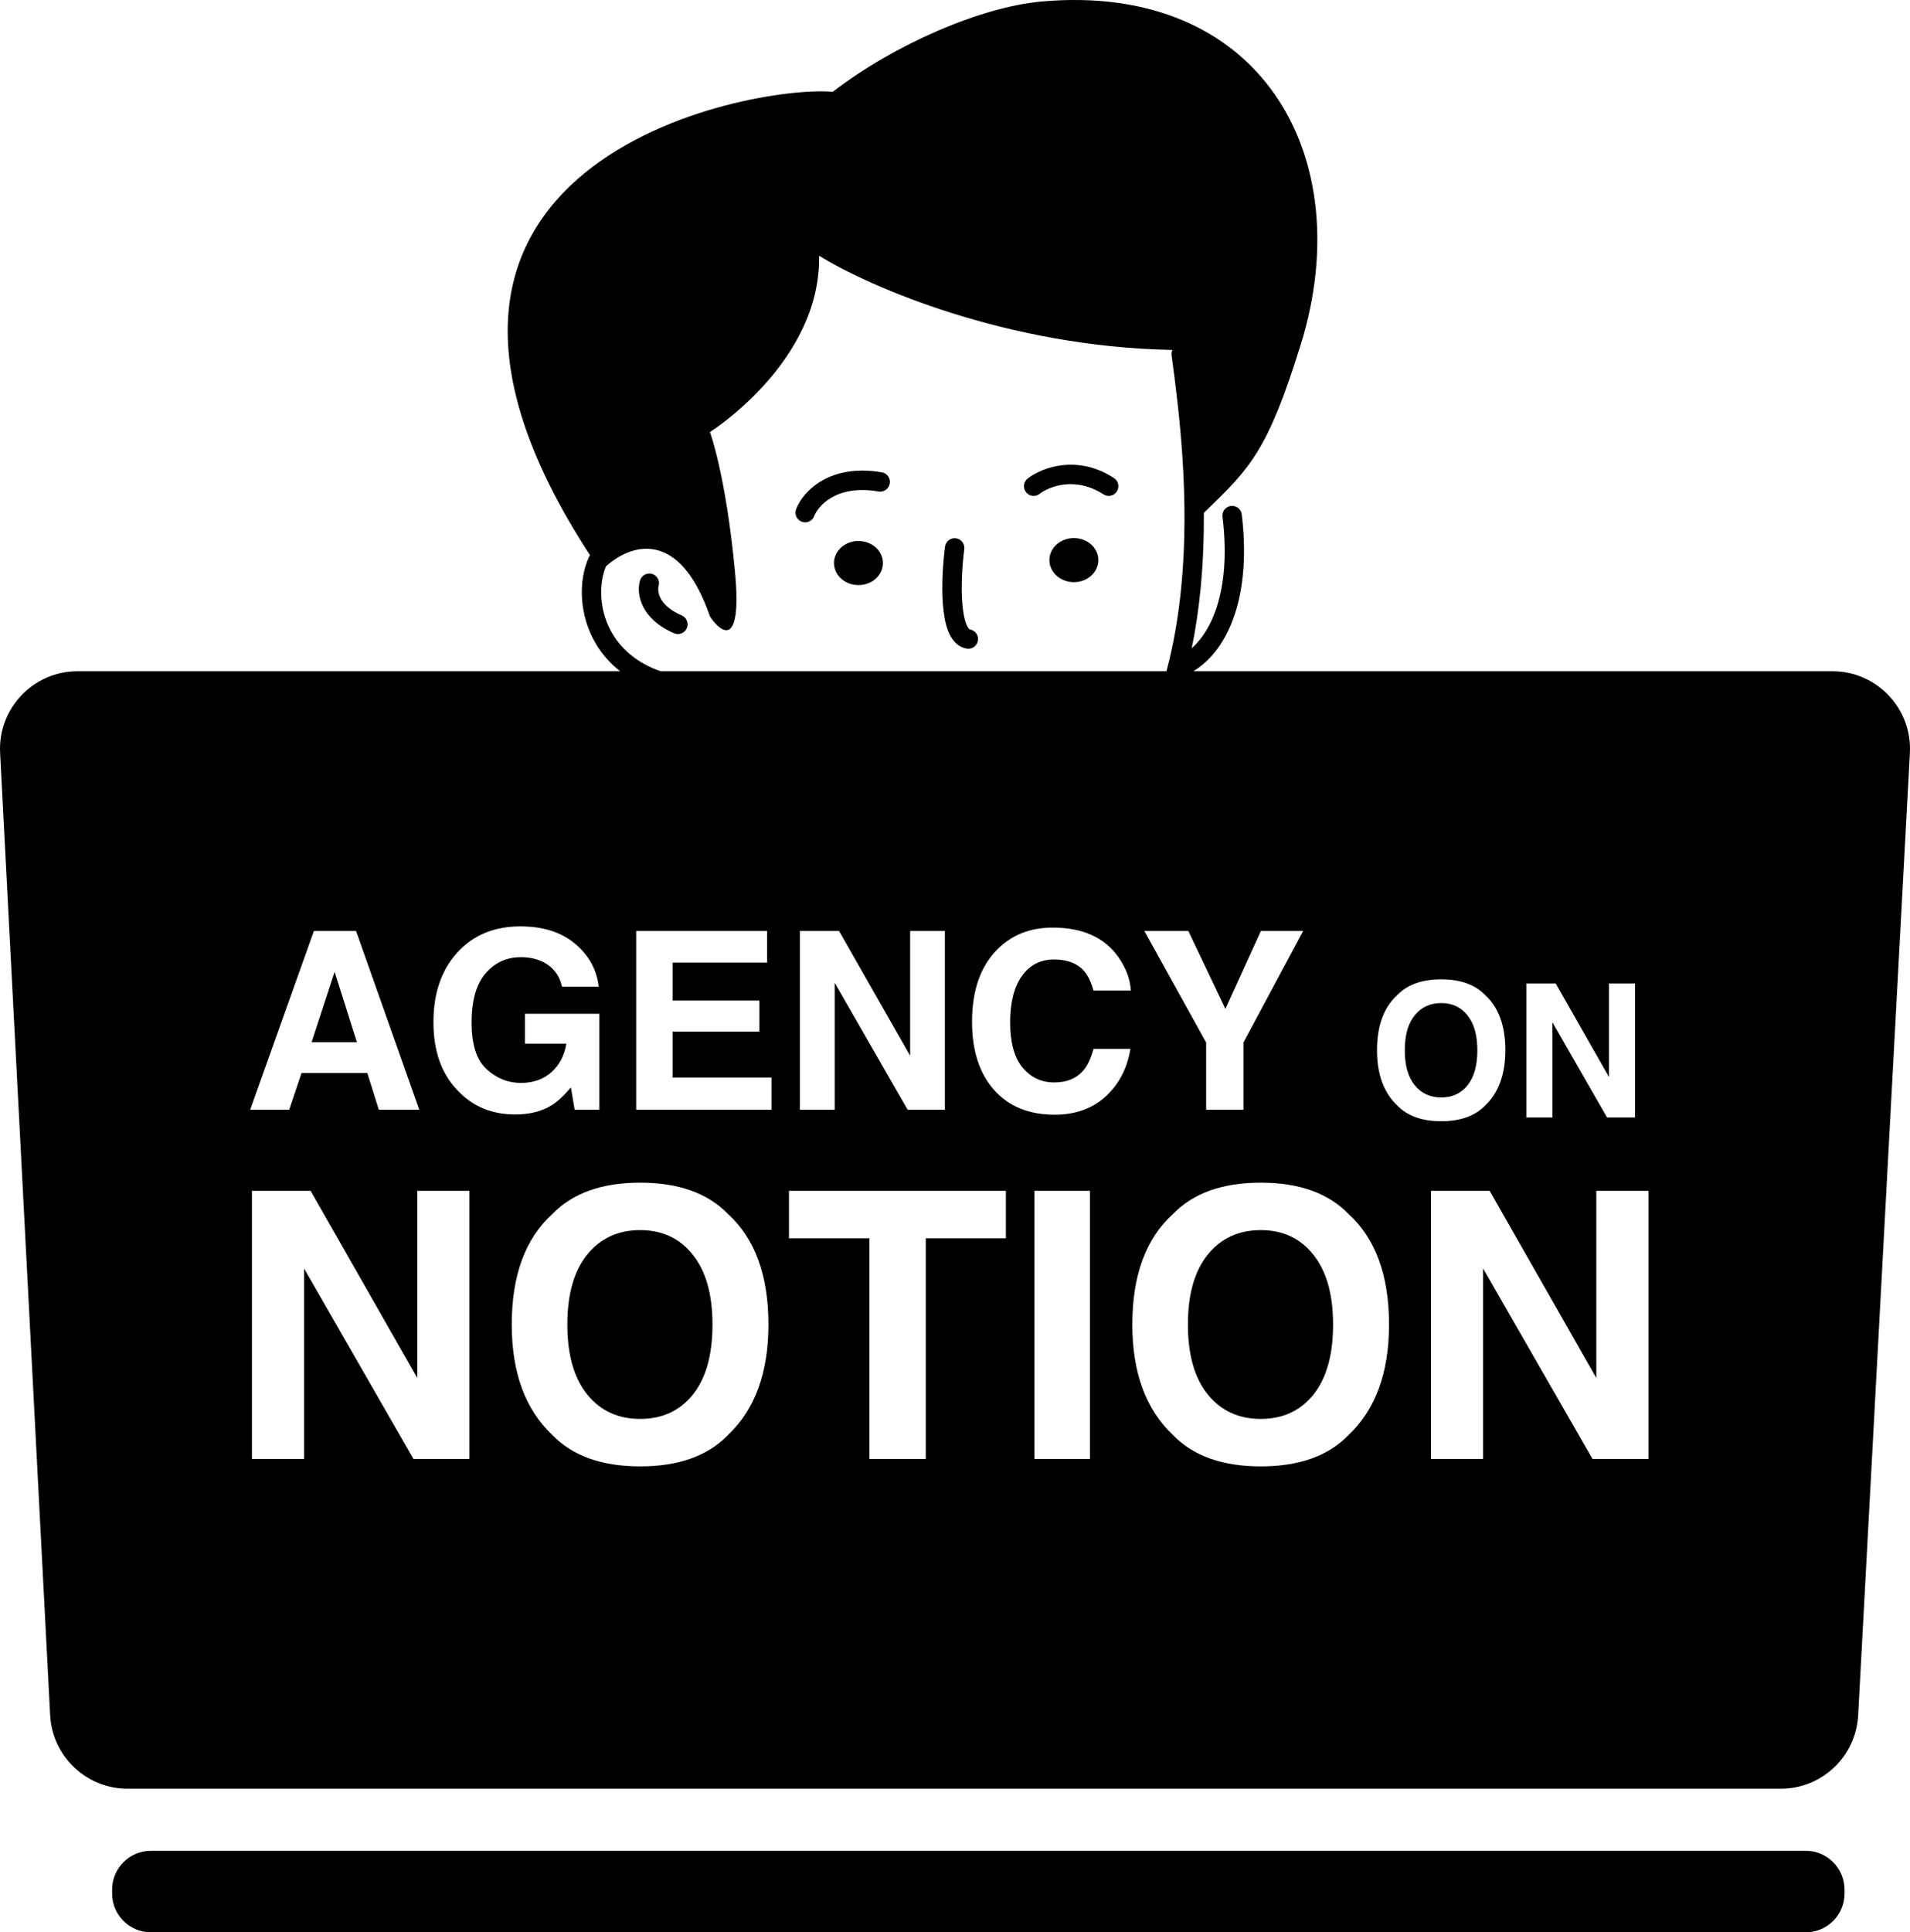 <svg width="88" height="89" viewBox="0 0 88 89" fill="none" xmlns="http://www.w3.org/2000/svg">
<path d="M30.344 26.991C30.416 26.756 30.283 26.506 30.047 26.433C29.812 26.361 29.562 26.494 29.49 26.73C29.297 27.362 29.53 28.508 31.056 29.166C31.282 29.264 31.545 29.159 31.642 28.933C31.74 28.706 31.635 28.443 31.409 28.346C30.256 27.848 30.298 27.142 30.344 26.991Z" fill="black"/>
<path d="M50.604 25.798C50.604 26.359 50.099 26.813 49.477 26.813C48.854 26.813 48.349 26.359 48.349 25.798C48.349 25.237 48.854 24.783 49.477 24.783C50.099 24.783 50.604 25.237 50.604 25.798Z" fill="black"/>
<path d="M39.552 26.949C40.175 26.949 40.68 26.494 40.68 25.933C40.68 25.373 40.175 24.918 39.552 24.918C38.929 24.918 38.424 25.373 38.424 25.933C38.424 26.494 38.929 26.949 39.552 26.949Z" fill="black"/>
<path d="M40.48 22.637C38.495 22.296 37.677 23.34 37.514 23.77C37.427 24.001 37.17 24.117 36.939 24.03C36.708 23.943 36.592 23.685 36.679 23.454C36.992 22.626 38.221 21.343 40.631 21.756C40.874 21.798 41.037 22.029 40.995 22.272C40.953 22.515 40.723 22.679 40.48 22.637Z" fill="black"/>
<path d="M47.897 22.746C48.315 22.42 49.531 21.919 50.838 22.768C51.045 22.903 51.321 22.844 51.455 22.637C51.59 22.43 51.531 22.153 51.324 22.019C49.613 20.907 47.978 21.55 47.348 22.041C47.154 22.193 47.119 22.474 47.27 22.668C47.422 22.863 47.702 22.898 47.897 22.746Z" fill="black"/>
<path d="M44.043 24.793C43.798 24.761 43.574 24.934 43.542 25.178C43.452 25.864 43.375 26.908 43.442 27.813C43.475 28.261 43.546 28.708 43.686 29.065C43.821 29.407 44.074 29.798 44.544 29.874C44.788 29.913 45.017 29.747 45.056 29.504C45.095 29.26 44.93 29.031 44.686 28.991L44.686 28.991C44.683 28.991 44.67 28.989 44.642 28.959C44.608 28.923 44.563 28.855 44.517 28.739C44.425 28.504 44.363 28.162 44.333 27.747C44.272 26.924 44.342 25.945 44.427 25.294C44.459 25.05 44.287 24.826 44.043 24.793Z" fill="black"/>
<path d="M16.443 48.002L15.417 44.763L14.357 48.002H16.443Z" fill="black"/>
<path d="M68.067 48.374C68.067 49.07 67.918 49.606 67.619 49.983C67.318 50.36 66.912 50.548 66.402 50.548C65.891 50.548 65.484 50.36 65.18 49.983C64.875 49.606 64.723 49.07 64.723 48.374C64.723 47.679 64.875 47.143 65.18 46.766C65.484 46.389 65.891 46.201 66.402 46.201C66.912 46.201 67.317 46.391 67.615 46.77C67.917 47.147 68.067 47.682 68.067 48.374Z" fill="black"/>
<path d="M31.931 64.223C32.528 63.469 32.826 62.397 32.826 61.006C32.826 59.621 32.525 58.551 31.922 57.797C31.325 57.038 30.516 56.658 29.495 56.658C28.474 56.658 27.659 57.035 27.051 57.789C26.443 58.543 26.139 59.615 26.139 61.006C26.139 62.397 26.443 63.469 27.051 64.223C27.659 64.977 28.474 65.354 29.495 65.354C30.516 65.354 31.328 64.977 31.931 64.223Z" fill="black"/>
<path d="M61.419 61.006C61.419 62.397 61.12 63.469 60.523 64.223C59.92 64.977 59.108 65.354 58.087 65.354C57.066 65.354 56.252 64.977 55.643 64.223C55.035 63.469 54.731 62.397 54.731 61.006C54.731 59.615 55.035 58.543 55.643 57.789C56.252 57.035 57.066 56.658 58.087 56.658C59.108 56.658 59.918 57.038 60.515 57.797C61.117 58.551 61.419 59.621 61.419 61.006Z" fill="black"/>
<path fill-rule="evenodd" clip-rule="evenodd" d="M59.938 15.84C58.418 20.753 57.596 21.552 55.607 23.486L55.466 23.624C55.472 24.758 55.43 25.932 55.315 27.116C55.226 28.026 55.094 28.946 54.907 29.858C55.971 28.907 56.703 26.904 56.325 23.802C56.295 23.556 56.469 23.334 56.714 23.304C56.959 23.274 57.181 23.448 57.211 23.693C57.649 27.291 56.686 29.875 54.983 30.918H84.429C86.476 30.918 88.105 32.638 87.995 34.684L85.611 79.005C85.509 80.902 83.943 82.388 82.045 82.388H5.878C3.978 82.388 2.41 80.898 2.311 78.999L0.005 34.678C-0.101 32.634 1.526 30.918 3.571 30.918H28.572C28.123 30.566 27.766 30.157 27.494 29.716C26.649 28.348 26.652 26.722 27.127 25.673C27.143 25.637 27.163 25.605 27.186 25.576C15.35 7.42 34.646 3.887 38.367 4.229C41.216 2.038 45.19 0.322 47.983 0.07C58.058 -0.837 62.62 7.171 59.938 15.84ZM30.437 30.918C29.357 30.541 28.668 29.917 28.253 29.246C27.576 28.15 27.587 26.863 27.923 26.081C29.072 25.048 31.308 24.322 32.71 28.395C33.234 29.181 34.198 29.867 33.862 26.318C33.444 21.881 32.71 19.899 32.71 19.899C32.71 19.899 37.822 16.689 37.739 11.78C40.019 13.192 46.396 15.979 54.014 16.117C53.981 16.192 53.967 16.276 53.978 16.363C54.328 18.933 54.824 22.932 54.426 27.029C54.299 28.335 54.082 29.645 53.742 30.918H30.437ZM25.41 50.911C24.957 51.191 24.399 51.33 23.736 51.33C22.646 51.33 21.754 50.952 21.058 50.197C20.333 49.437 19.97 48.398 19.97 47.08C19.97 45.747 20.336 44.679 21.069 43.874C21.802 43.07 22.771 42.668 23.977 42.668C25.022 42.668 25.861 42.934 26.493 43.467C27.129 43.995 27.494 44.656 27.587 45.449H25.896C25.766 44.887 25.448 44.494 24.942 44.271C24.659 44.148 24.345 44.087 23.999 44.087C23.337 44.087 22.792 44.338 22.364 44.841C21.94 45.34 21.728 46.092 21.728 47.097C21.728 48.11 21.958 48.826 22.42 49.247C22.881 49.668 23.405 49.878 23.993 49.878C24.57 49.878 25.042 49.712 25.41 49.381C25.779 49.046 26.006 48.609 26.091 48.069H24.189V46.695H27.615V51.112H26.476L26.303 50.085C25.972 50.476 25.675 50.751 25.41 50.911ZM16.923 49.42H13.893L13.324 51.112H11.527L14.463 42.88H16.404L19.317 51.112H17.453L16.923 49.42ZM30.991 47.516H34.986V46.086H30.991V44.338H35.343V42.88H29.311V51.112H35.544V49.633H30.991V47.516ZM43.535 51.112H41.816L38.457 45.265V51.112H36.855V42.88H38.658L41.933 48.627V42.88H43.535V51.112ZM48.59 51.341C49.546 51.341 50.331 51.06 50.945 50.498C51.555 49.936 51.934 49.206 52.083 48.309H50.381C50.266 48.733 50.121 49.052 49.946 49.264C49.63 49.658 49.17 49.856 48.568 49.856C47.98 49.856 47.495 49.627 47.111 49.169C46.732 48.707 46.542 48.015 46.542 47.091C46.542 46.168 46.723 45.455 47.084 44.952C47.444 44.446 47.937 44.193 48.562 44.193C49.176 44.193 49.639 44.371 49.952 44.729C50.126 44.93 50.27 45.228 50.381 45.623H52.1C52.074 45.109 51.884 44.597 51.531 44.087C50.891 43.178 49.879 42.724 48.495 42.724C47.461 42.724 46.609 43.063 45.94 43.74C45.169 44.519 44.785 45.626 44.785 47.063C44.785 48.393 45.123 49.439 45.8 50.202C46.477 50.962 47.407 51.341 48.59 51.341ZM57.289 48.018V51.112H55.571V48.018L52.725 42.88H54.75L56.458 46.466L58.093 42.88H60.04L57.289 48.018ZM64.38 50.921C64.846 51.401 65.52 51.642 66.402 51.642C67.283 51.642 67.957 51.401 68.423 50.921C69.045 50.332 69.356 49.483 69.356 48.374C69.356 47.244 69.045 46.395 68.423 45.828C67.957 45.347 67.283 45.107 66.402 45.107C65.52 45.107 64.846 45.347 64.38 45.828C63.755 46.395 63.443 47.244 63.443 48.374C63.443 49.483 63.755 50.332 64.38 50.921ZM75.332 51.47H74.043L71.524 47.084V51.47H70.323V45.296H71.675L74.131 49.606V45.296H75.332V51.47ZM19.049 67.197H21.627V54.849H19.225V63.469L14.312 54.849H11.608V67.197H14.011V58.426L19.049 67.197ZM29.495 67.54C27.732 67.54 26.384 67.06 25.452 66.099C24.202 64.921 23.578 63.223 23.578 61.006C23.578 58.744 24.202 57.046 25.452 55.913C26.384 54.952 27.732 54.472 29.495 54.472C31.258 54.472 32.606 54.952 33.538 55.913C34.782 57.046 35.404 58.744 35.404 61.006C35.404 63.223 34.782 64.921 33.538 66.099C32.606 67.06 31.258 67.54 29.495 67.54ZM46.344 57.035V54.849H36.35V57.035H40.058V67.197H42.653V57.035H46.344ZM47.658 54.849H50.219V67.197H47.658V54.849ZM54.045 66.099C54.976 67.06 56.324 67.54 58.087 67.54C59.851 67.54 61.198 67.06 62.13 66.099C63.374 64.921 63.997 63.223 63.997 61.006C63.997 58.744 63.374 57.046 62.13 55.913C61.198 54.952 59.851 54.472 58.087 54.472C56.324 54.472 54.976 54.952 54.045 55.913C52.795 57.046 52.17 58.744 52.17 61.006C52.17 63.223 52.795 64.921 54.045 66.099ZM75.949 67.197H73.371L68.332 58.426V67.197H65.93V54.849H68.634L73.547 63.469V54.849H75.949V67.197Z" fill="black"/>
<path d="M5.166 87.034C5.166 86.047 5.966 85.247 6.952 85.247H83.198C84.184 85.247 84.983 86.047 84.983 87.034V87.213C84.983 88.2 84.184 89 83.198 89H6.952C5.966 89 5.166 88.2 5.166 87.213V87.034Z" fill="black"/>
</svg>
